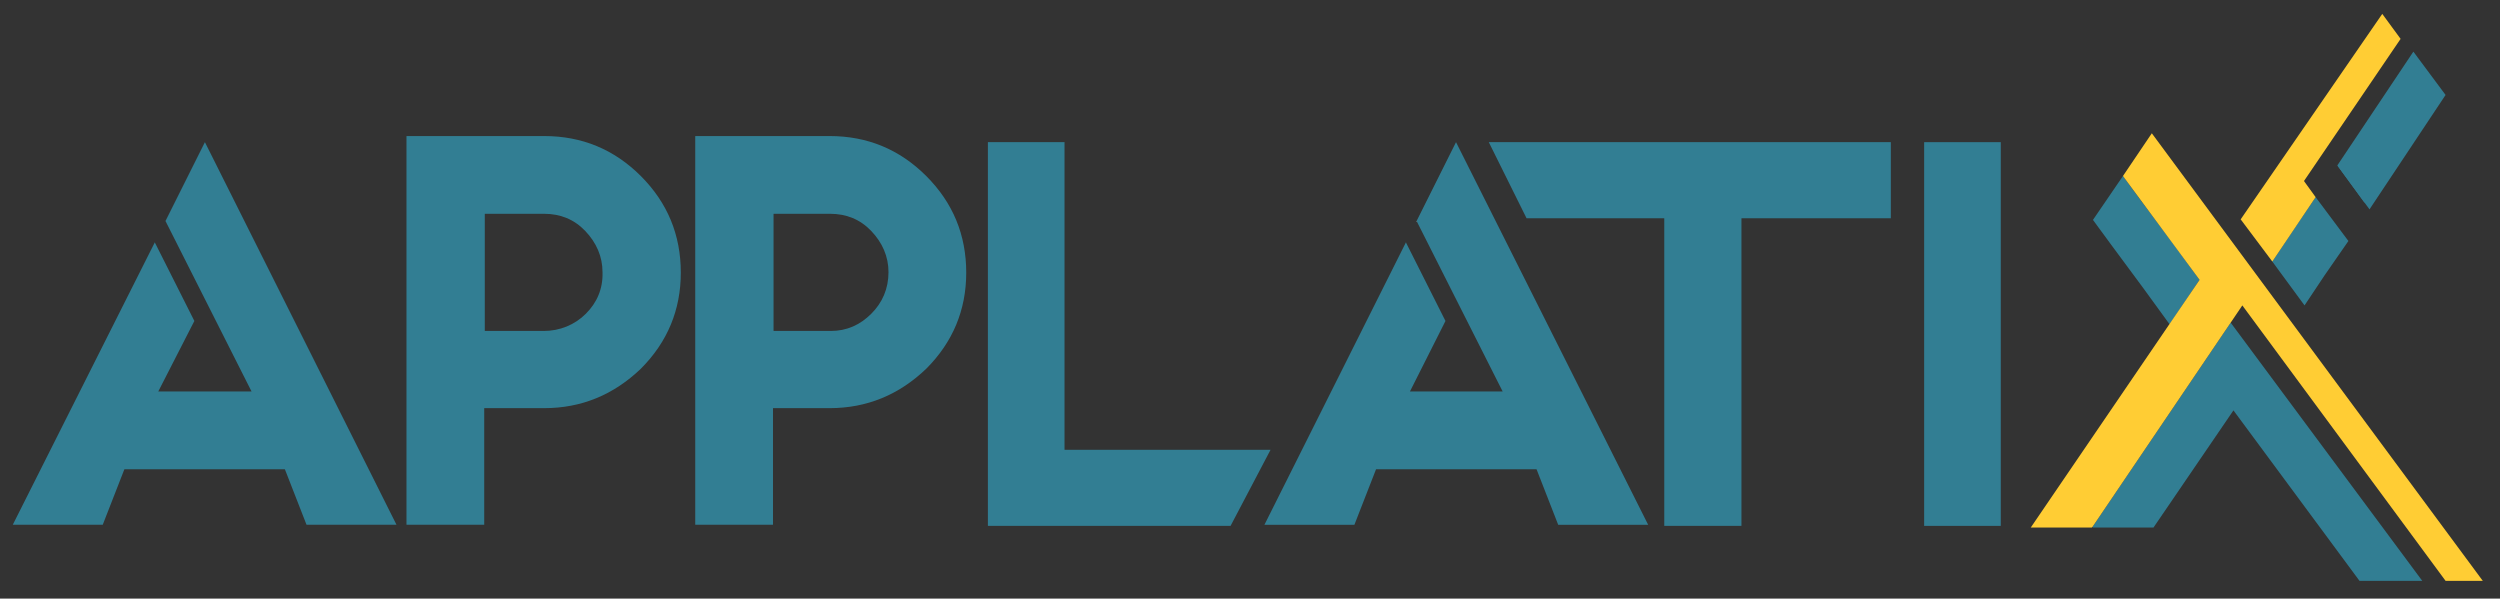 <?xml version="1.0" encoding="utf-8"?>
<!-- Generator: Adobe Illustrator 19.2.1, SVG Export Plug-In . SVG Version: 6.00 Build 0)  -->
<svg version="1.1" id="Layer_1" xmlns="http://www.w3.org/2000/svg" xmlns:xlink="http://www.w3.org/1999/xlink" x="0px" y="0px"
	 viewBox="0 0 450.2 107.8" style="enable-background:new 0 0 450.2 107.8;" xml:space="preserve">
<rect x="0" y="0" width="450.2" height="107.8" fill="#333333" stroke="none"/>
<style type="text/css">
	.st0{fill:#327E93;}
	.st1{fill:#FFCD34;}
	.st2{fill:#FFFFFF;}
</style>
<g>
	<g>
		<path class="st0" d="M166.8,31.7c-4.8-4.8-10.6-7.2-17.4-7.2h-24.2v70h14v-21h10.2c6.7,0,12.5-2.4,17.4-7.1
			c4.8-4.8,7.2-10.6,7.2-17.3C174,42.3,171.6,36.5,166.8,31.7z M156.9,56.5c-2,2-4.4,3.1-7.3,3.1l-10.3,0V38.5h10.2
			c2.9,0,5.4,1,7.4,3.1c2,2.1,3.1,4.6,3.1,7.4C160,52,158.9,54.5,156.9,56.5z"/>
	</g>
	<g>
		<path class="st0" d="M115.4,31.7c-4.8-4.8-10.6-7.2-17.4-7.2H73.2v70h14v-21H98c6.7,0,12.5-2.4,17.4-7.1
			c4.8-4.8,7.2-10.6,7.2-17.3C122.6,42.3,120.2,36.5,115.4,31.7z M105.5,56.5c-2,2-4.7,3.1-7.6,3.1l-10.6,0V38.5H98
			c2.9,0,5.4,1,7.4,3.1c2,2.1,3.1,4.6,3.1,7.4C108.6,52,107.5,54.5,105.5,56.5z"/>
	</g>
	<path class="st0" d="M191.7,25.6V81h37.1l-7.2,13.7h-43.7V25.6H191.7z"/>
	<path class="st0" d="M340.5,25.6v13.7h-26.9v55.4h-13.9V39.3h-24.8l-6.8-13.7H340.5z"/>
	<path class="st0" d="M360.3,25.6v69.1h-13.8V25.6H360.3z"/>
	<path class="st0" d="M262.2,25.6l-7.1,14.2l15.5,30.7h-16.7l6.4-12.7l-7.1-14.1l0,0l0-0.1l-25.5,50.9h16.2l3.9-10h28.9l3.9,10h16.2
		L262.2,25.6z"/>
	<path class="st0" d="M36.9,25.6l-7.1,14.2l15.5,30.7H28.5L35,57.8l-7.1-14.1l0,0l0-0.1L2.3,94.5h16.2l3.9-10h28.9l3.9,10h16.2
		L36.9,25.6z"/>
	<g>
		<polygon class="st0" points="417,35.5 412.8,41.7 409.2,47.1 415,55 418.6,49.6 422.9,43.4 		"/>
		<polygon class="st0" points="425.8,36.5 427.6,33.8 422.8,27.2 421,29.9 		"/>
		<polygon class="st1" points="429,2.5 403.5,39.5 409.2,47.1 417,35.5 414.9,32.6 432.3,7 		"/>
		<polygon class="st0" points="434.6,9.3 420.9,29.8 426.7,37.7 440.4,17.1 		"/>
		<polygon class="st0" points="401.7,58.1 376.8,94.9 376.9,95 387.8,95 402.2,73.9 402.2,73.9 424.9,104.6 436.2,104.6 		"/>
		<polygon class="st0" points="391.2,43.7 385.6,36.2 382.3,31.7 376.9,39.6 380.2,44.1 385.9,51.8 390.7,58.4 396.1,50.4 		"/>
		<polygon class="st1" points="387.5,24 382.3,31.7 396.1,50.4 365.7,95 372.6,95 376.7,95 376.8,94.9 403.8,55 440.4,104.6 
			447.1,104.6 		"/>
	</g>
	<rect x="253.2" y="43.7" transform="matrix(0.699 -0.716 0.716 0.699 45.056 194.341)" class="st2" width="0" height="0"/>
	<polygon class="st2" points="255.1,39.8 255.1,39.9 255,39.8 	"/>
</g>
</svg>
